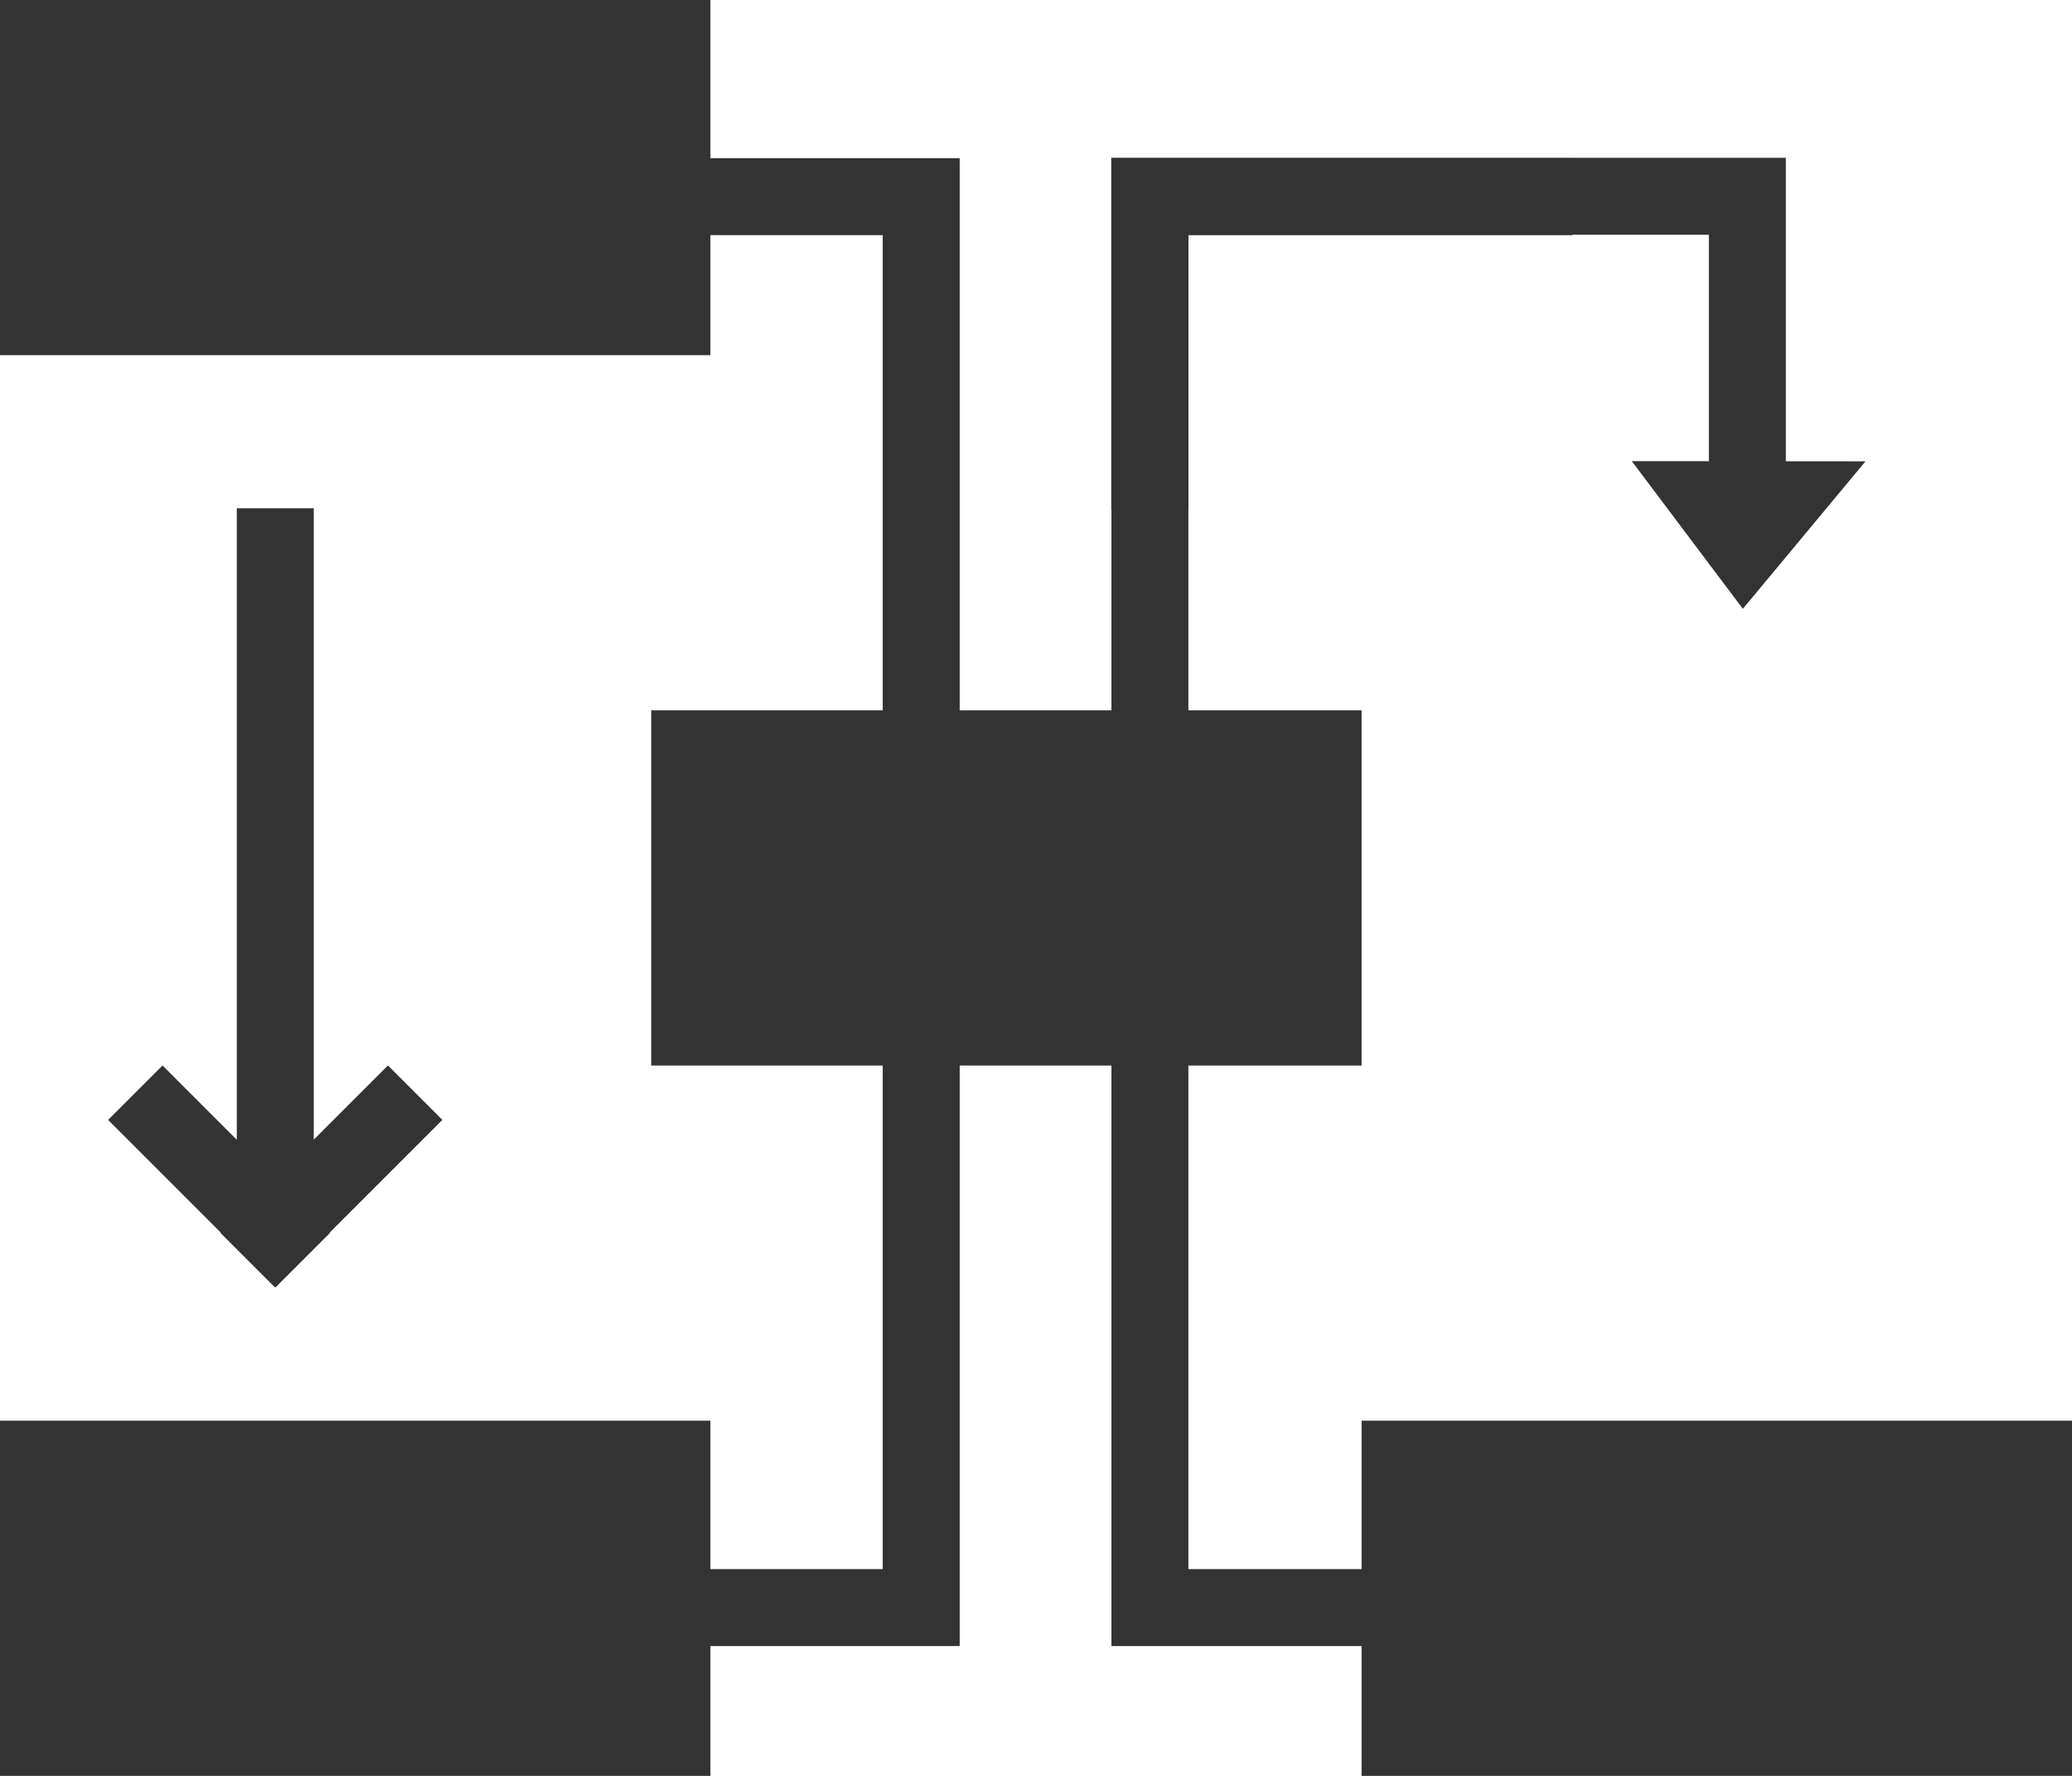 <svg id="组_19815" data-name="组 19815" xmlns="http://www.w3.org/2000/svg" width="35" height="30" viewBox="0 0 35 30">
  <defs>
    <style>
      .cls-1 {
        fill: #333;
      }

      .cls-2, .cls-3 {
        fill: none;
        stroke: #333;
        stroke-width: 1.3px;
      }

      .cls-3 {
        stroke-miterlimit: 10;
      }
    </style>
  </defs>
  <g id="组_4726" data-name="组 4726">
    <g id="组_4722" data-name="组 4722">
      <rect id="矩形_526" data-name="矩形 526" class="cls-1" width="12" height="6" transform="translate(23 24)"/>
      <rect id="矩形_531" data-name="矩形 531" class="cls-1" width="12" height="6" transform="translate(0 24)"/>
      <rect id="矩形_529" data-name="矩形 529" class="cls-1" width="12" height="6" transform="translate(11 12)"/>
      <rect id="矩形_532" data-name="矩形 532" class="cls-1" width="12" height="6"/>
      <path id="路径_731" data-name="路径 731" class="cls-2" d="M-13578.684,7953.677h6.245v-23.835h-7.138" transform="translate(13588 -7926.52)"/>
      <path id="路径_736" data-name="路径 736" class="cls-2" d="M-13573.332,7953.677h-6.245v-23.835h7.138" transform="translate(13599.001 -7926.52)"/>
    </g>
    <g id="组_4724" data-name="组 4724" transform="translate(1.671 8.586)">
      <rect id="矩形_2490" data-name="矩形 2490" class="cls-1" width="1.3" height="12" transform="translate(2.329)"/>
      <g id="组_4723" data-name="组 4723" transform="translate(-0.274 10) rotate(-45)">
        <rect id="矩形_2491" data-name="矩形 2491" class="cls-1" width="1.3" height="4" transform="translate(0.068 0.539)"/>
        <rect id="矩形_2492" data-name="矩形 2492" class="cls-1" width="1.3" height="4" transform="translate(4.061 3.231) rotate(90)"/>
      </g>
    </g>
  </g>
  <g id="组_4733" data-name="组 4733" transform="translate(19.421 3.318)">
    <path id="路径_5586" data-name="路径 5586" class="cls-3" d="M448.922,200.431v-5.3H438.827v5.3h0" transform="translate(-438.827 -195.133)"/>
    <path id="路径_5587" data-name="路径 5587" class="cls-1" d="M3.947,0,0,.064,1.918,2.526Z" transform="matrix(1, 0.017, -0.017, 1, 8.144, 4.408)"/>
  </g>
</svg>
